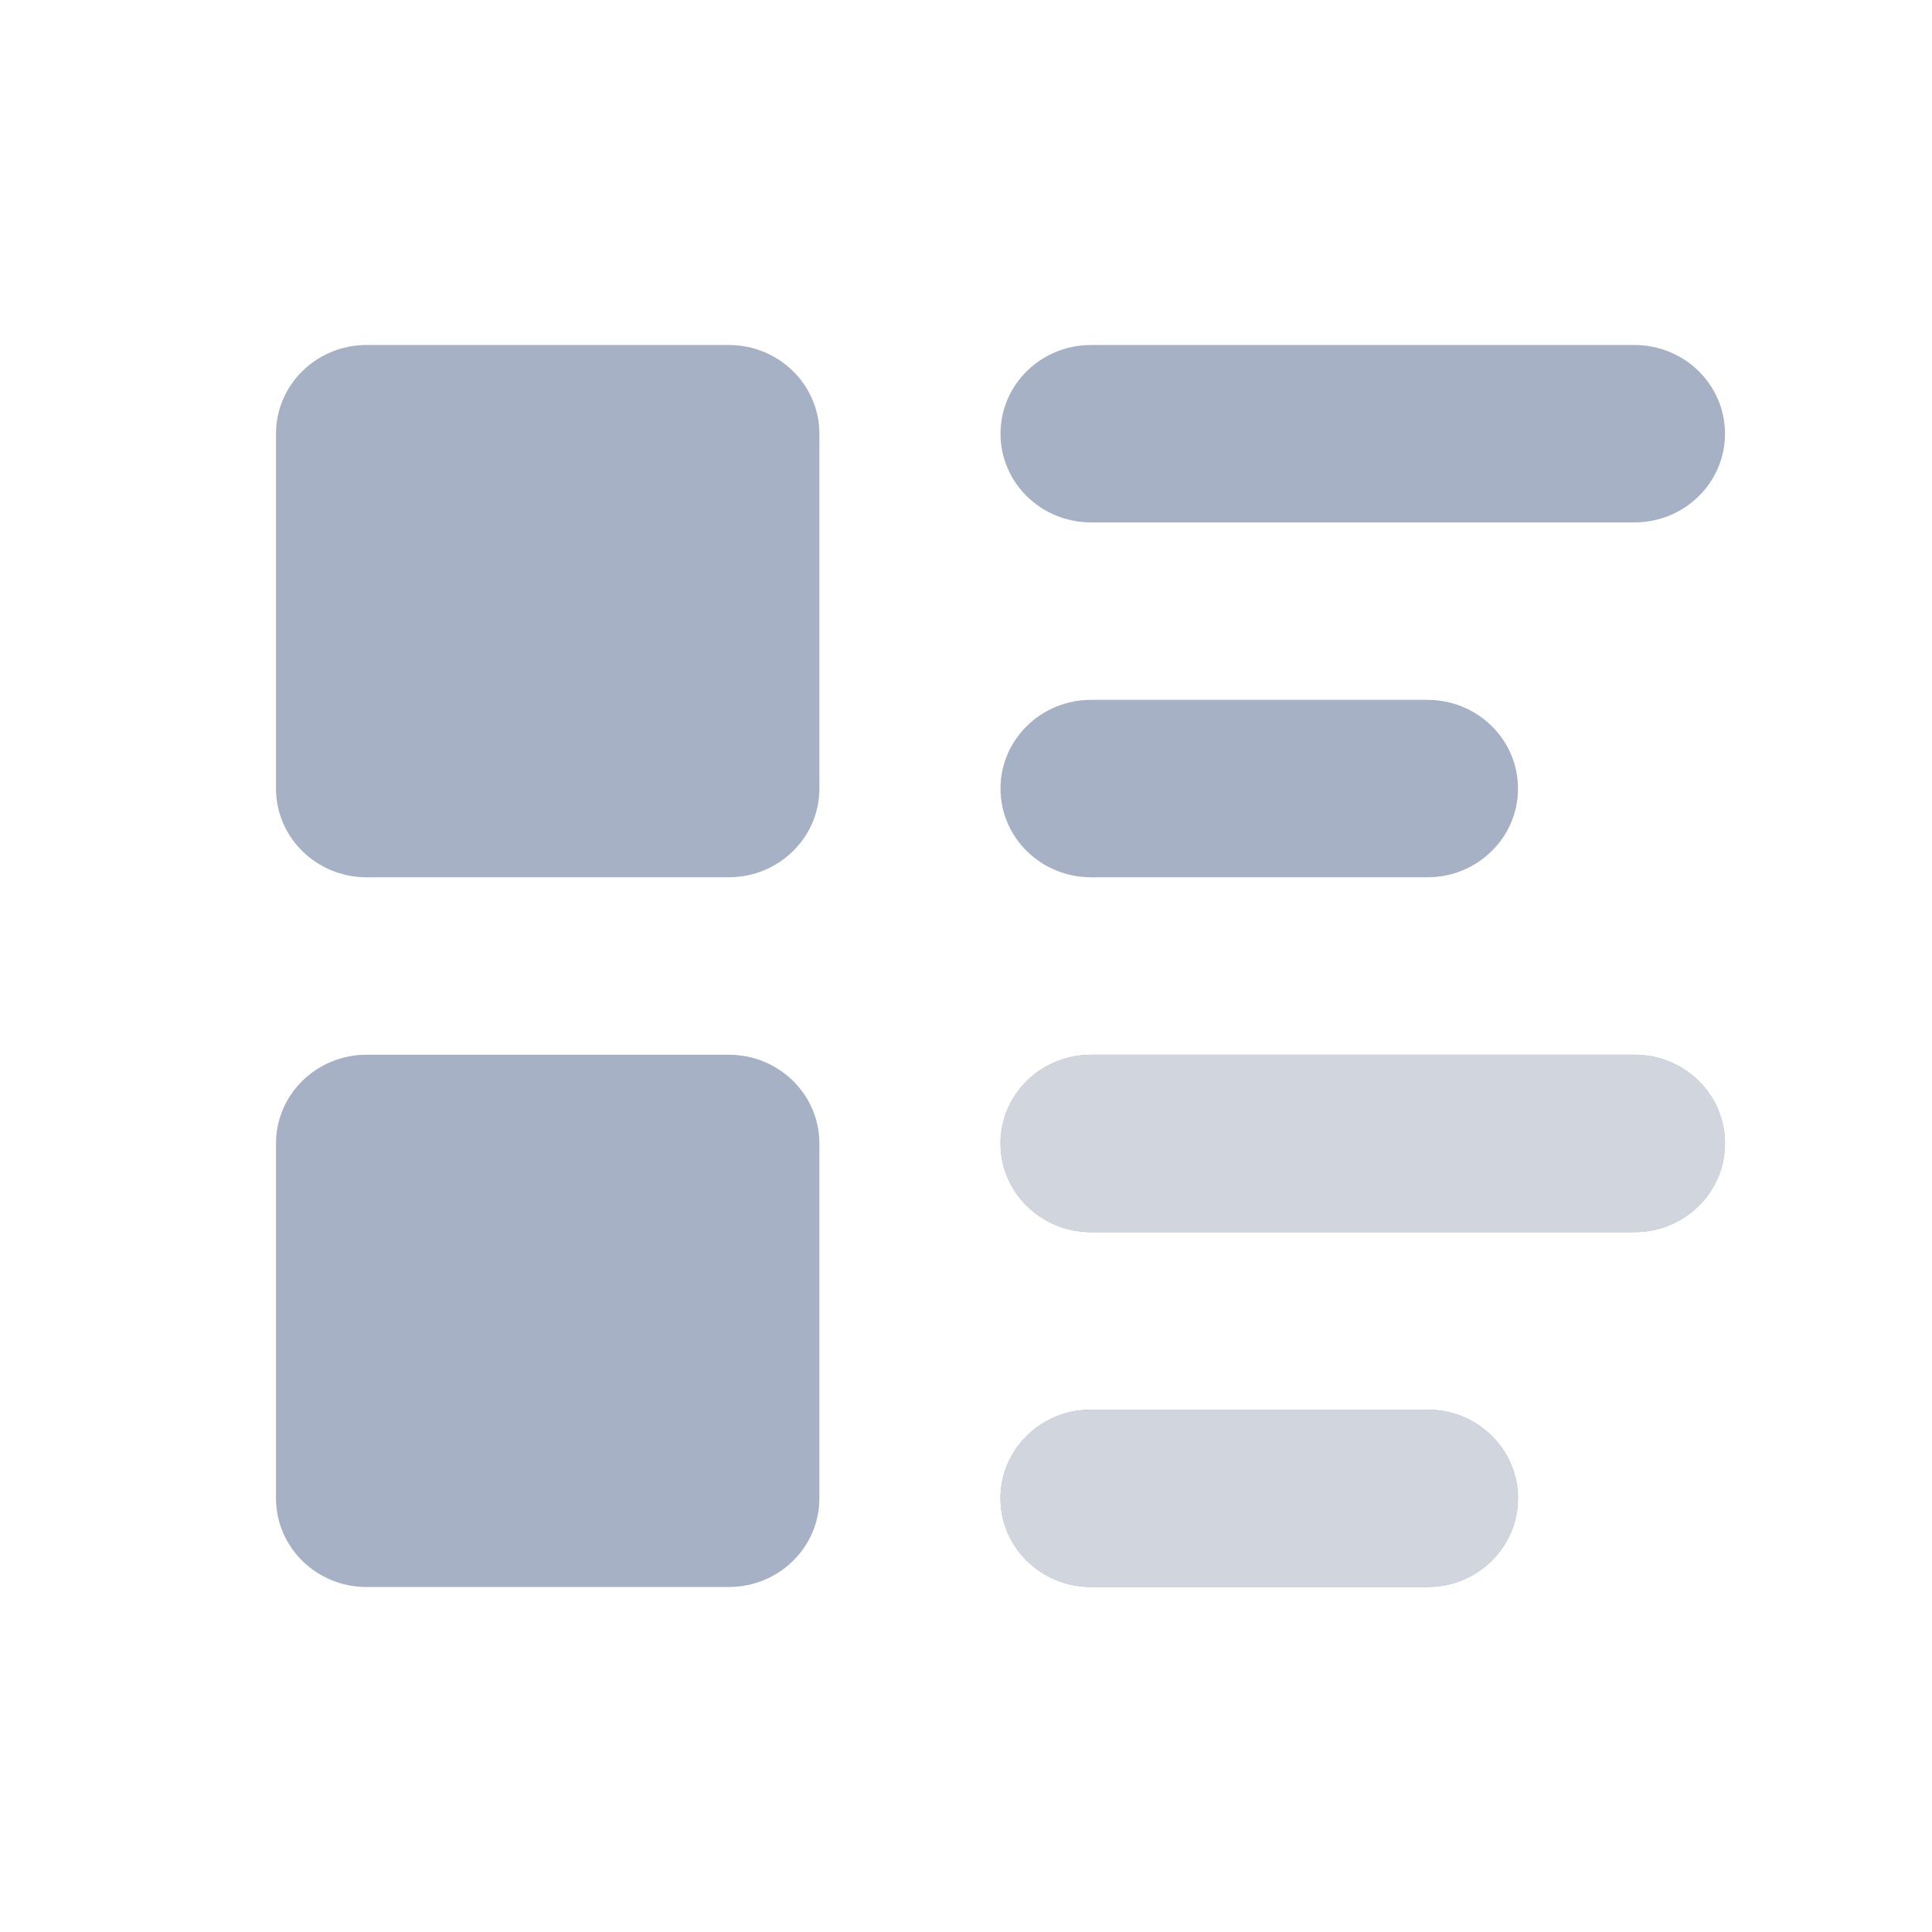 <svg width="28" height="28" viewBox="0 0 28 28" fill="none" xmlns="http://www.w3.org/2000/svg">
<g clip-path="url(#clip0_4369_165)">
<path d="M14.5 6.286C14.5 5.575 15.087 5 15.812 5H23.688C24.413 5 25 5.575 25 6.286C25 6.996 24.413 7.571 23.688 7.571H15.812C15.087 7.571 14.5 6.996 14.5 6.286ZM20.688 10.143H15.812C15.087 10.143 14.5 10.718 14.5 11.429C14.5 12.139 15.087 12.714 15.812 12.714H20.688C21.413 12.714 22 12.139 22 11.429C22 10.718 21.413 10.143 20.688 10.143ZM11.875 6.286C11.875 5.576 11.288 5 10.562 5H5.312C4.587 5 4 5.576 4 6.286V11.429C4 12.138 4.587 12.714 5.312 12.714H10.562C11.288 12.714 11.875 12.138 11.875 11.429V6.286ZM23.688 15.286H15.812C15.087 15.286 14.5 15.861 14.5 16.571C14.5 17.282 15.087 17.857 15.812 17.857H23.688C24.413 17.857 25 17.282 25 16.571C25 15.861 24.413 15.286 23.688 15.286ZM20.688 20.429H15.812C15.087 20.429 14.5 21.004 14.5 21.714C14.5 22.425 15.087 23 15.812 23H20.688C21.413 23 22 22.425 22 21.714C22 21.004 21.413 20.429 20.688 20.429ZM11.875 16.571C11.875 15.862 11.288 15.286 10.562 15.286H5.312C4.587 15.286 4 15.862 4 16.571V21.714C4 22.425 4.587 23 5.312 23H10.562C11.288 23 11.875 22.425 11.875 21.714V16.571Z" fill="#A6B1C6"/>
<path d="M23.688 15.286H15.812C15.087 15.286 14.5 15.861 14.5 16.572C14.5 17.282 15.087 17.857 15.812 17.857H23.688C24.413 17.857 25 17.282 25 16.572C25 15.861 24.413 15.286 23.688 15.286ZM20.688 20.429H15.812C15.087 20.429 14.5 21.004 14.5 21.714C14.5 22.425 15.087 23 15.812 23H20.688C21.413 23 22 22.425 22 21.714C22 21.004 21.413 20.429 20.688 20.429Z" fill="#D0D5DE"/>
</g>
<defs>
<clipPath id="clip0_4369_165">
<rect width="28" height="28" fill="white"/>
</clipPath>
</defs>
</svg>
